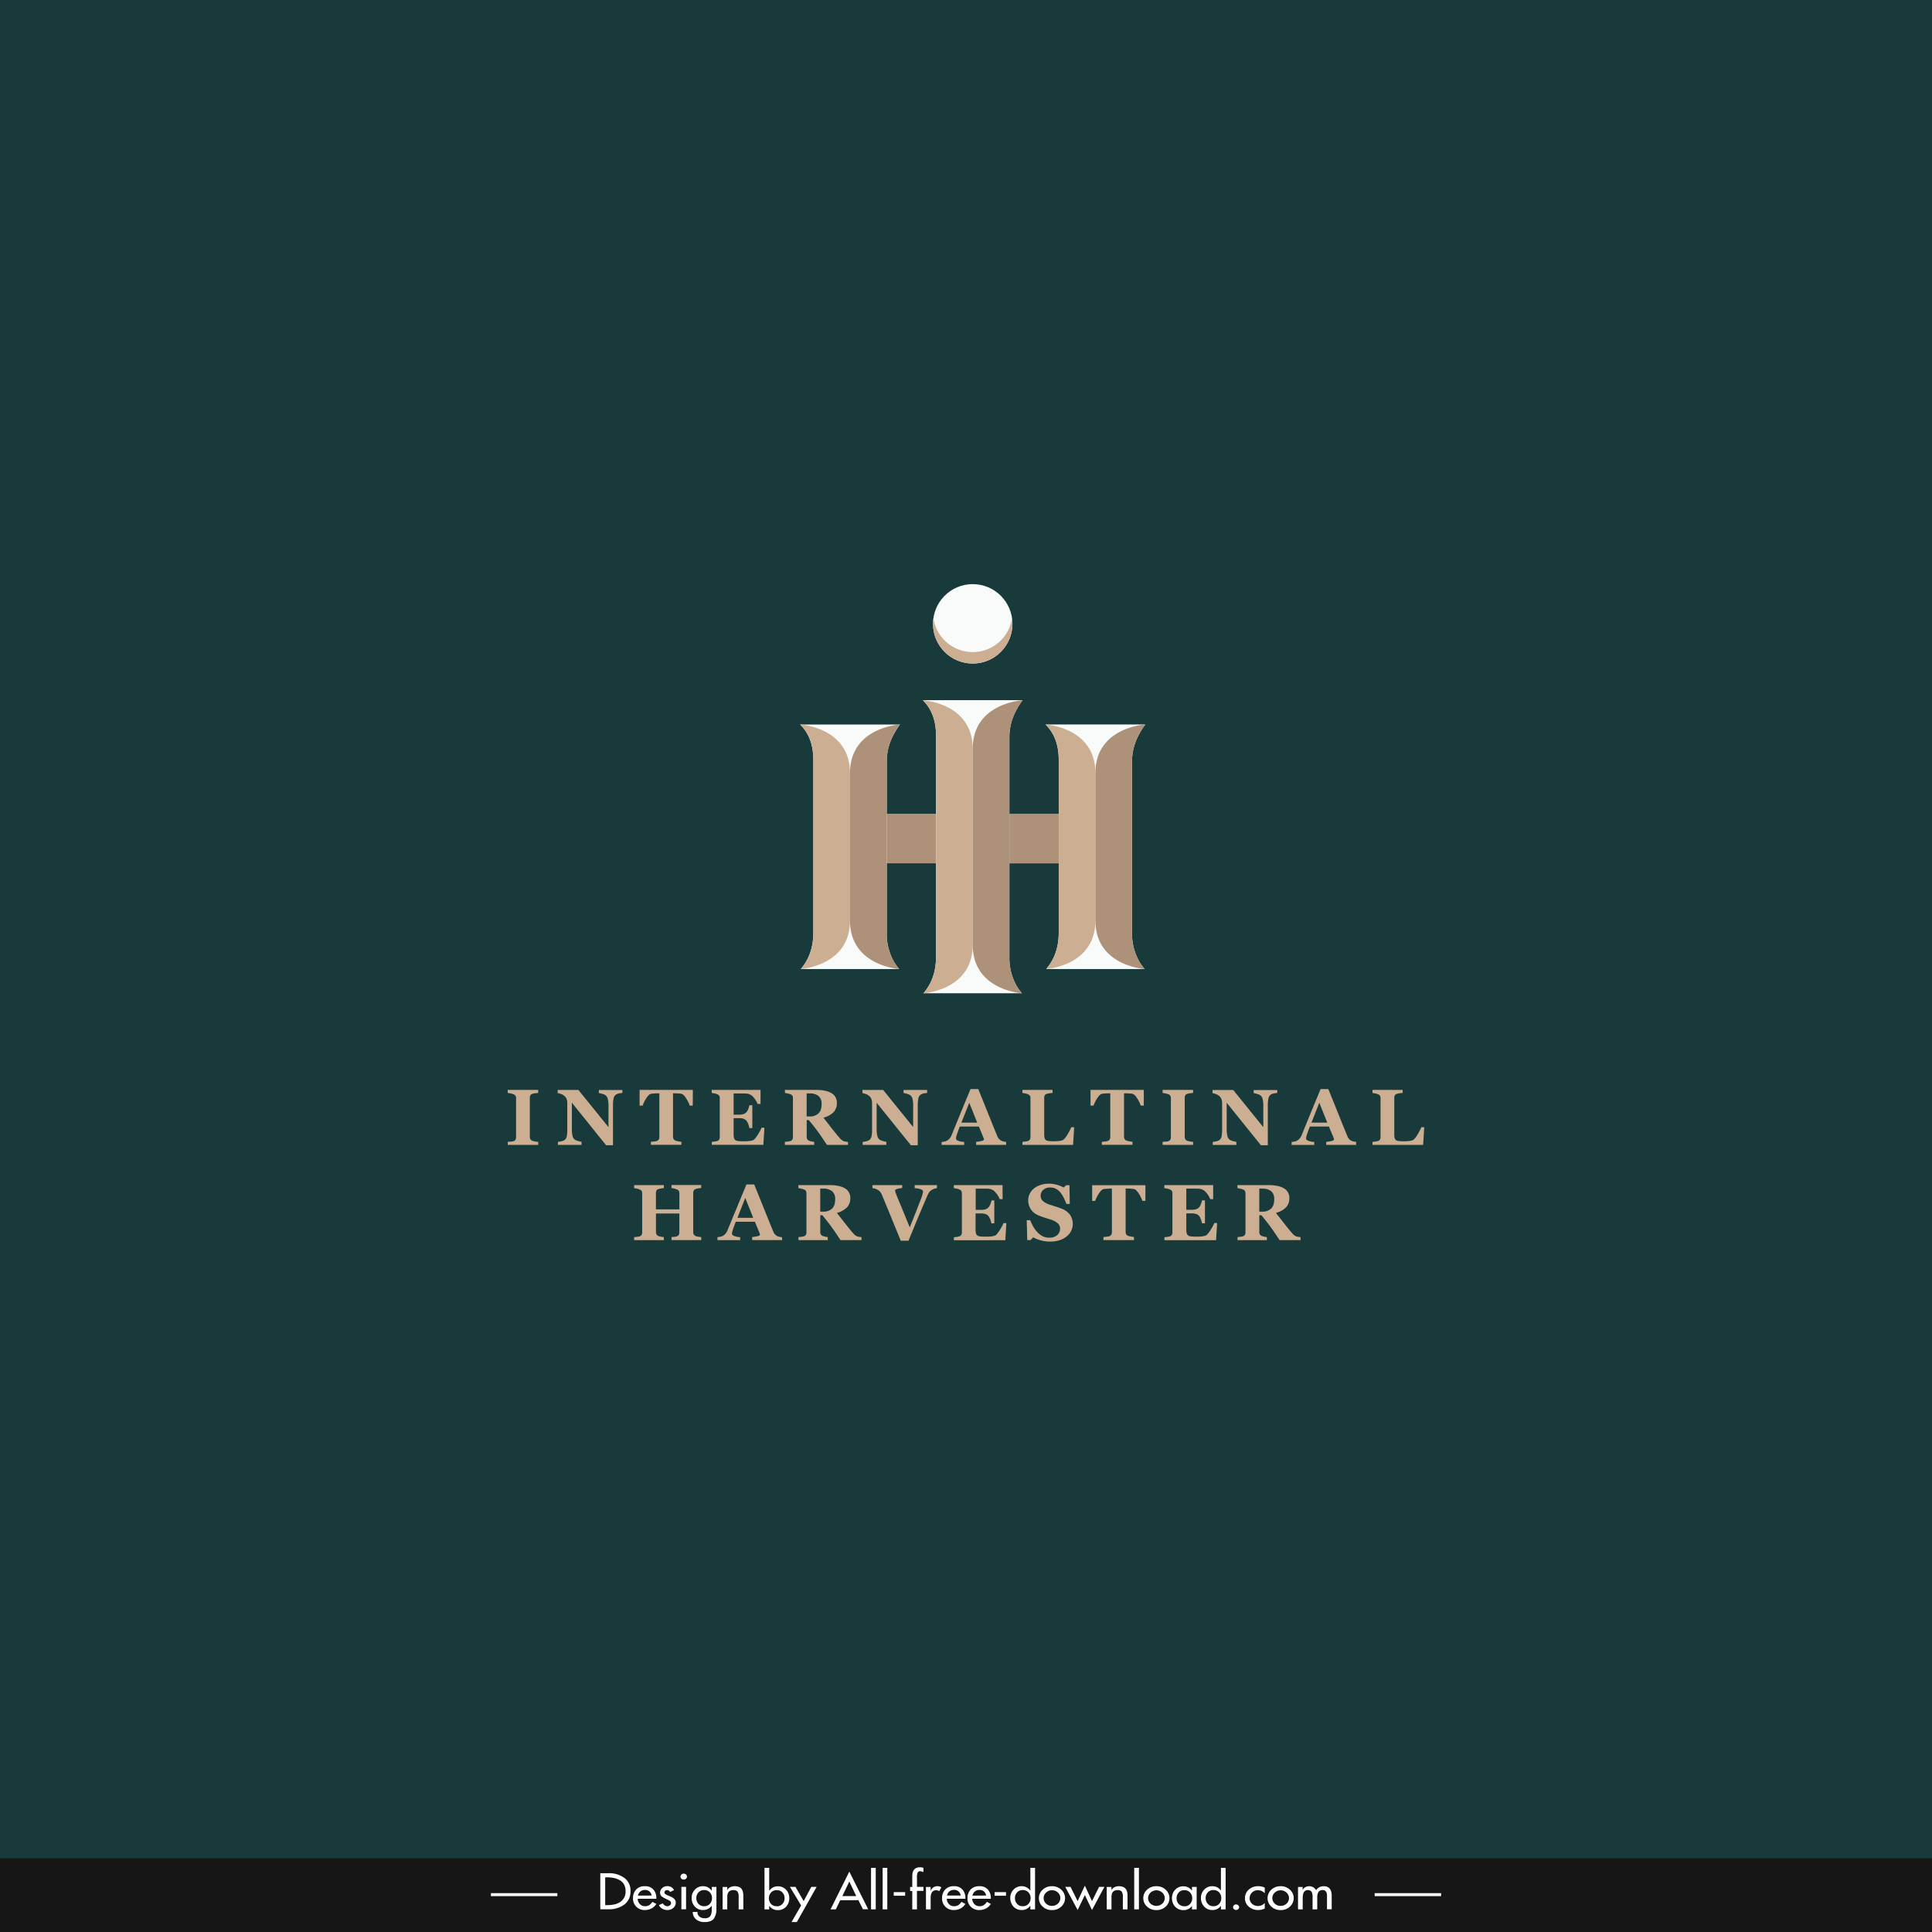 <svg id="Layer_1" data-name="Layer 1" xmlns="http://www.w3.org/2000/svg" viewBox="0 0 1024 1024"><defs><style>.cls-1{fill:#183a3a;}.cls-2{fill:#161616;}.cls-3{fill:#fff;}.cls-4{fill:#ccaf93;}.cls-5{fill:#ad9179;}.cls-6{fill:#f9fbfb;}</style></defs><title>Logo IH 01</title><rect class="cls-1" width="1024" height="1024"/><rect class="cls-2" y="984.95" width="1024" height="39.05"/><path class="cls-3" d="M318.17,992.84h4.31a13.64,13.64,0,0,1,8.38,2.46,8.13,8.13,0,0,1,3.31,7,8.41,8.41,0,0,1-3.29,7.17,13.66,13.66,0,0,1-8.48,2.49h-4.23Zm2.6,16.93h.91a18.69,18.69,0,0,0,3.82-.37,9,9,0,0,0,3.13-1.24,6.5,6.5,0,0,0,2.14-2.28,6.89,6.89,0,0,0,.8-3.48,7.31,7.31,0,0,0-.78-3.51,5.75,5.75,0,0,0-2.2-2.28,10.72,10.72,0,0,0-3.11-1.21,17,17,0,0,0-3.8-.38h-.91Z"/><path class="cls-3" d="M338,1006.4a4.19,4.19,0,0,0,1.1,2.76,3.62,3.62,0,0,0,2.79,1.17,4,4,0,0,0,2.23-.57,5.89,5.89,0,0,0,1.64-1.74l2.11,1.09a6.53,6.53,0,0,1-2.51,2.38,7.13,7.13,0,0,1-3.49.86,6,6,0,0,1-6.36-6.23,6.6,6.6,0,0,1,1.63-4.61,6,6,0,0,1,4.67-1.78,5.64,5.64,0,0,1,4.51,1.78,6.64,6.64,0,0,1,1.55,4.53v.36Zm7.38-1.73a3.47,3.47,0,0,0-1.15-2.16,3.6,3.6,0,0,0-2.42-.8,3.88,3.88,0,0,0-1.34.22,3.56,3.56,0,0,0-1.11.62,3.49,3.49,0,0,0-.8,1,3.66,3.66,0,0,0-.43,1.17Z"/><path class="cls-3" d="M355.18,1002.8a1.78,1.78,0,0,0-1.66-1,1.49,1.49,0,0,0-.94.34,1,1,0,0,0-.41.83,1,1,0,0,0,.31.77,3.46,3.46,0,0,0,.87.6l.56.24.63.26a2.52,2.52,0,0,0,.39.15,1.22,1.22,0,0,1,.25.11,7,7,0,0,1,2.18,1.34,2.64,2.64,0,0,1,.8,2,3.58,3.58,0,0,1-1.32,2.81,4.67,4.67,0,0,1-3.13,1.11,5.44,5.44,0,0,1-2.72-.72,4.53,4.53,0,0,1-1.05-.83,3.71,3.71,0,0,1-.7-1.11l2.12-.88a2.7,2.7,0,0,0,2.35,1.52,2,2,0,0,0,1.08-.3,1.77,1.77,0,0,0,.73-.73,1.27,1.27,0,0,0,.1-1,1.81,1.81,0,0,0-.86-1l-2.43-1.19a9.86,9.86,0,0,1-1.1-.61,3.71,3.71,0,0,1-.78-.64,2.63,2.63,0,0,1-.46-.77,3.28,3.28,0,0,1,1-3.4,3.85,3.85,0,0,1,2.71-1,3.73,3.73,0,0,1,3.54,2.08Z"/><path class="cls-3" d="M364.1,994.66a1.41,1.41,0,0,1-.49,1.09,1.73,1.73,0,0,1-1.22.46,1.69,1.69,0,0,1-1.21-.46,1.42,1.42,0,0,1-.5-1.09,1.5,1.5,0,0,1,.5-1.12,1.66,1.66,0,0,1,1.21-.47,1.7,1.7,0,0,1,1.22.47A1.49,1.49,0,0,1,364.1,994.66Zm-.47,17.29h-2.48v-11.86h2.48Z"/><path class="cls-3" d="M379.72,1011.72a8.57,8.57,0,0,1-1.38,5.2q-1.38,1.82-4.92,1.82a6.81,6.81,0,0,1-4.48-1.44,5.07,5.07,0,0,1-1.77-3.93h2.49a3,3,0,0,0,1.06,2.47,4.33,4.33,0,0,0,2.81.87,3.32,3.32,0,0,0,2.92-1.14,5.58,5.58,0,0,0,.78-3.22v-2.25h-.05a5.56,5.56,0,0,1-1.92,1.66,5.26,5.26,0,0,1-2.47.59,5.77,5.77,0,0,1-4.54-1.85,6.55,6.55,0,0,1-1.66-4.56,6.15,6.15,0,0,1,1.69-4.36,5.67,5.67,0,0,1,4.39-1.85,5.23,5.23,0,0,1,4.51,2.39h.05v-2h2.49Zm-6.55-1.39a3.9,3.9,0,0,0,3.07-1.25,4.4,4.4,0,0,0,1.14-3.06,4.32,4.32,0,0,0-1.14-3,3.89,3.89,0,0,0-3.07-1.24,3.79,3.79,0,0,0-3,1.27,4.33,4.33,0,0,0-1.11,3,4.4,4.4,0,0,0,1.11,3A3.82,3.82,0,0,0,373.17,1010.33Z"/><path class="cls-3" d="M385.44,1001.68h.06a3.68,3.68,0,0,1,1.6-1.44,5.2,5.2,0,0,1,2.3-.51,5.72,5.72,0,0,1,2.15.36,3.4,3.4,0,0,1,1.42,1,4.1,4.1,0,0,1,.78,1.61,9.44,9.44,0,0,1,.23,2.17V1012H391.5v-6.79a4.6,4.6,0,0,0-.56-2.56,2.56,2.56,0,0,0-2.29-.84,4.13,4.13,0,0,0-1.08.12,2.55,2.55,0,0,0-.77.32,2.27,2.27,0,0,0-.56.5,5.88,5.88,0,0,0-.41.61,1.82,1.82,0,0,0-.15.45c-.05.19-.09.38-.13.57s-.06.39-.08.59,0,.35,0,.46V1012H383v-11.86h2.48Z"/><path class="cls-3" d="M405.2,990h2.49v12.11h.06a5.33,5.33,0,0,1,4.5-2.33,5.68,5.68,0,0,1,4.4,1.85,6.19,6.19,0,0,1,1.68,4.36,6.59,6.59,0,0,1-1.65,4.56,5.77,5.77,0,0,1-4.54,1.85,5.26,5.26,0,0,1-2.47-.59,5.38,5.38,0,0,1-1.92-1.66h-.06V1012H405.2Zm6.44,20.38a3.87,3.87,0,0,0,3.07-1.25,4.4,4.4,0,0,0,1.14-3.06,4.32,4.32,0,0,0-1.14-3,3.87,3.87,0,0,0-3.07-1.24,3.8,3.8,0,0,0-3,1.27,4.33,4.33,0,0,0-1.11,3,4.4,4.4,0,0,0,1.11,3A3.83,3.83,0,0,0,411.64,1010.33Z"/><path class="cls-3" d="M418.69,1000.09h2.91l4.36,7.52,4.06-7.52h2.8l-10.48,18.65h-2.82l5.09-8.82Z"/><path class="cls-3" d="M445.36,1007.16,443,1012H440.2L450.15,992l10,19.92h-2.79l-2.38-4.79Zm4.79-9.91-3.71,7.73h7.41Z"/><path class="cls-3" d="M464.16,1012h-2.49V990h2.49Z"/><path class="cls-3" d="M470.29,1012h-2.48V990h2.48Z"/><path class="cls-3" d="M479.75,1002.87v1.91H473.7v-1.91Z"/><path class="cls-3" d="M489.42,992.26a4.9,4.9,0,0,0-1.66-.48,1.37,1.37,0,0,0-1.16.46,2.79,2.79,0,0,0-.5,1.16c-.05.33-.08.6-.09.8s0,.46,0,.8v5.09h3.43v2.12H486V1012h-2.48v-9.74h-1.14v-2.12h1.14v-5.78q0-4.66,4.17-4.67a5.06,5.06,0,0,1,1.74.31Z"/><path class="cls-3" d="M493.26,1002h.08a3.87,3.87,0,0,1,1.39-1.67,3.8,3.8,0,0,1,2.15-.61,4.1,4.1,0,0,1,2.05.58l-1.13,2.09a2.41,2.41,0,0,0-1.52-.49,2.52,2.52,0,0,0-2.55,1.42,5.37,5.37,0,0,0-.37,1.31,9.31,9.31,0,0,0-.1,1.48V1012h-2.48v-11.86h2.48Z"/><path class="cls-3" d="M501.8,1006.4a4.25,4.25,0,0,0,1.11,2.76,3.62,3.62,0,0,0,2.79,1.17,4,4,0,0,0,2.23-.57,6,6,0,0,0,1.64-1.74l2.1,1.09a6.43,6.43,0,0,1-2.5,2.38,7.17,7.17,0,0,1-3.5.86,6,6,0,0,1-6.35-6.23,6.6,6.6,0,0,1,1.63-4.61,6,6,0,0,1,4.67-1.78,5.6,5.6,0,0,1,4.5,1.78,6.64,6.64,0,0,1,1.55,4.53v.36Zm7.39-1.73a3.36,3.36,0,0,0-3.57-3,3.88,3.88,0,0,0-1.34.22,3.45,3.45,0,0,0-1.11.62,3.49,3.49,0,0,0-.8,1,3.43,3.43,0,0,0-.43,1.17Z"/><path class="cls-3" d="M515.29,1006.4a4.25,4.25,0,0,0,1.11,2.76,3.59,3.59,0,0,0,2.78,1.17,4,4,0,0,0,2.23-.57,5.89,5.89,0,0,0,1.64-1.74l2.11,1.09a6.57,6.57,0,0,1-2.5,2.38,7.2,7.2,0,0,1-3.5.86,6,6,0,0,1-6.36-6.23,6.64,6.64,0,0,1,1.63-4.61,6,6,0,0,1,4.67-1.78,5.64,5.64,0,0,1,4.51,1.78,6.64,6.64,0,0,1,1.55,4.53v.36Zm7.38-1.73a3.47,3.47,0,0,0-1.15-2.16,3.58,3.58,0,0,0-2.42-.8,3.92,3.92,0,0,0-1.34.22,3.4,3.4,0,0,0-1.1.62,3.32,3.32,0,0,0-.8,1,3.24,3.24,0,0,0-.43,1.17Z"/><path class="cls-3" d="M533.2,1002.87v1.91h-6.05v-1.91Z"/><path class="cls-3" d="M546.11,1010.1h-.06a5.56,5.56,0,0,1-1.92,1.66,5.23,5.23,0,0,1-2.47.59,5.77,5.77,0,0,1-4.54-1.85,6.59,6.59,0,0,1-1.65-4.56,6.19,6.19,0,0,1,1.68-4.36,5.67,5.67,0,0,1,4.39-1.85,5.34,5.34,0,0,1,4.51,2.33h.06V990h2.49v22h-2.49Zm-4.07.23a3.89,3.89,0,0,0,3.07-1.25,4.39,4.39,0,0,0,1.13-3.06,4.31,4.31,0,0,0-1.13-3,3.88,3.88,0,0,0-3.07-1.24,3.79,3.79,0,0,0-3,1.27,4.32,4.32,0,0,0-1.1,3,4.39,4.39,0,0,0,1.1,3A3.82,3.82,0,0,0,542,1010.33Z"/><path class="cls-3" d="M552.66,1001.56a7,7,0,0,1,4.92-1.83,7,7,0,0,1,4.89,1.83,6,6,0,0,1,0,9,7,7,0,0,1-4.89,1.82,7,7,0,0,1-4.92-1.82,6,6,0,0,1,0-9Zm.49,4.48a4,4,0,0,0,1.3,2.92,4.36,4.36,0,0,0,3.13,1.21,4.42,4.42,0,0,0,3.12-1.21A4,4,0,0,0,562,1006a3.88,3.88,0,0,0-1.29-2.91,4.42,4.42,0,0,0-3.12-1.22,4.36,4.36,0,0,0-3.13,1.22A3.9,3.9,0,0,0,553.15,1006Z"/><path class="cls-3" d="M571.17,1007.64l3.82-8.21,3.79,8.21,3.75-7.55h2.82l-6.57,12.26-3.79-7.93-3.82,7.93-6.57-12.26h2.81Z"/><path class="cls-3" d="M589.08,1001.68h.06a3.65,3.65,0,0,1,1.61-1.44,5.16,5.16,0,0,1,2.29-.51,5.78,5.78,0,0,1,2.16.36,3.43,3.43,0,0,1,1.41,1,4,4,0,0,1,.78,1.61,8.92,8.92,0,0,1,.23,2.17V1012h-2.49v-6.79a4.61,4.61,0,0,0-.55-2.56,2.56,2.56,0,0,0-2.29-.84,4.18,4.18,0,0,0-1.08.12,2.55,2.55,0,0,0-.77.32,2.47,2.47,0,0,0-.56.5,5.88,5.88,0,0,0-.41.61,3.36,3.36,0,0,0-.15.45,5.78,5.78,0,0,0-.12.57c0,.2-.07.39-.09.59s0,.35,0,.46V1012H586.6v-11.86h2.48Z"/><path class="cls-3" d="M603.65,1012h-2.49V990h2.49Z"/><path class="cls-3" d="M608,1001.56a7,7,0,0,1,4.92-1.83,7,7,0,0,1,4.89,1.83,6,6,0,0,1,0,9,7,7,0,0,1-4.89,1.82,7,7,0,0,1-4.92-1.82,6,6,0,0,1,0-9Zm.5,4.48a4,4,0,0,0,1.29,2.92,4.64,4.64,0,0,0,6.25,0,4,4,0,0,0,1.3-2.92,3.93,3.93,0,0,0-1.3-2.91,4.61,4.61,0,0,0-6.25,0A3.92,3.92,0,0,0,608.52,1006Z"/><path class="cls-3" d="M634.25,1012h-2.49v-1.85h0a5.22,5.22,0,0,1-4.4,2.25,5.83,5.83,0,0,1-4.54-1.85,6.59,6.59,0,0,1-1.65-4.56,6.19,6.19,0,0,1,1.68-4.36,5.73,5.73,0,0,1,4.43-1.85,5.34,5.34,0,0,1,4.48,2.33h0v-2h2.49Zm-6.55-1.62a3.88,3.88,0,0,0,3.06-1.25,4.4,4.4,0,0,0,1.14-3.06,4.32,4.32,0,0,0-1.14-3,3.87,3.87,0,0,0-3.06-1.24,3.79,3.79,0,0,0-3,1.27,4.32,4.32,0,0,0-1.1,3,4.39,4.39,0,0,0,1.1,3A3.82,3.82,0,0,0,627.7,1010.33Z"/><path class="cls-3" d="M647.12,1010.1h0a5.47,5.47,0,0,1-1.92,1.66,5.23,5.23,0,0,1-2.47.59,5.74,5.74,0,0,1-4.53-1.85,6.56,6.56,0,0,1-1.67-4.56,6.15,6.15,0,0,1,1.69-4.36,5.69,5.69,0,0,1,4.39-1.85,5.34,5.34,0,0,1,4.51,2.33h0V990h2.49v22h-2.49Zm-4,.23a3.89,3.89,0,0,0,3.06-1.25,4.39,4.39,0,0,0,1.13-3.06,4.31,4.31,0,0,0-1.13-3,3.89,3.89,0,0,0-3.06-1.24,3.79,3.79,0,0,0-3,1.27,4.33,4.33,0,0,0-1.11,3,4.4,4.4,0,0,0,1.11,3A3.82,3.82,0,0,0,643.07,1010.33Z"/><path class="cls-3" d="M656.75,1010.88a1.36,1.36,0,0,1-.47,1,1.64,1.64,0,0,1-1.14.43,1.6,1.6,0,0,1-1.13-.43,1.36,1.36,0,0,1,0-2.06,1.56,1.56,0,0,1,1.13-.44,1.6,1.6,0,0,1,1.14.44A1.36,1.36,0,0,1,656.75,1010.88Z"/><path class="cls-3" d="M670.35,1003.46a5,5,0,0,0-3.71-1.6,4.27,4.27,0,0,0-3.07,1.24,4.05,4.05,0,0,0-1.24,2.92,3.92,3.92,0,0,0,1.24,3,4.61,4.61,0,0,0,3.24,1.2,4.85,4.85,0,0,0,3.54-1.58v2.92a8.09,8.09,0,0,1-3.57.78,7.13,7.13,0,0,1-4.92-1.8,5.64,5.64,0,0,1-2-4.43,5.87,5.87,0,0,1,2-4.56,7.24,7.24,0,0,1,5.06-1.83,7.12,7.12,0,0,1,3.43.79Z"/><path class="cls-3" d="M673.86,1001.56a7,7,0,0,1,4.91-1.83,6.93,6.93,0,0,1,4.89,1.83,6,6,0,0,1,0,9,6.93,6.93,0,0,1-4.89,1.82,7,7,0,0,1-4.91-1.82,6,6,0,0,1,0-9Zm.49,4.48a4,4,0,0,0,1.3,2.92,4.35,4.35,0,0,0,3.12,1.21,4.42,4.42,0,0,0,3.13-1.21,4,4,0,0,0,1.3-2.92,3.93,3.93,0,0,0-1.3-2.91,4.43,4.43,0,0,0-3.13-1.22,4.36,4.36,0,0,0-3.12,1.22A3.9,3.9,0,0,0,674.35,1006Z"/><path class="cls-3" d="M690.35,1001.58h.06a4.33,4.33,0,0,1,1.48-1.33,4,4,0,0,1,1.94-.52,4.19,4.19,0,0,1,3.74,2.11,4.36,4.36,0,0,1,1.67-1.54,4.82,4.82,0,0,1,2.31-.57c2.86,0,4.28,1.71,4.28,5.12v7.1h-2.49v-6.72c0-.3,0-.6,0-.9a5,5,0,0,0-.15-.86,2.53,2.53,0,0,0-.33-.77,2.3,2.3,0,0,0-.61-.64,2.44,2.44,0,0,0-1.27-.3,2.75,2.75,0,0,0-1.33.3,2.34,2.34,0,0,0-.81.7,3.65,3.65,0,0,0-.46,1,8.79,8.79,0,0,0-.21,1.14c0,.34,0,.73,0,1.17V1012h-2.48v-6.29c0-.4,0-.74,0-1a8.87,8.87,0,0,0-.16-1,2.68,2.68,0,0,0-.37-1,2,2,0,0,0-.69-.63,2.13,2.13,0,0,0-1.13-.28,2.34,2.34,0,0,0-2.46,1.52,6.22,6.22,0,0,0-.33,1.34,11,11,0,0,0-.09,1.5V1012h-2.48v-11.86h2.48Z"/><rect class="cls-3" x="260.19" y="1003.41" width="35.21" height="1.58"/><rect class="cls-3" x="728.61" y="1003.41" width="35.2" height="1.58"/><path class="cls-4" d="M285.29,606.8H269.13v-1.6l1.63-.12a5.46,5.46,0,0,0,1.49-.25,1.93,1.93,0,0,0,1-.81,2.67,2.67,0,0,0,.28-1.28V582.09a2.65,2.65,0,0,0-.27-1.23,1.9,1.9,0,0,0-1.05-.86,9.51,9.51,0,0,0-1.45-.43c-.65-.14-1.2-.24-1.67-.3v-1.6h16.16v1.6l-1.54.18a8.5,8.5,0,0,0-1.56.32,1.67,1.67,0,0,0-1.07.83,2.93,2.93,0,0,0-.27,1.28v20.63a2.74,2.74,0,0,0,.28,1.27,2,2,0,0,0,1.06.85,7.62,7.62,0,0,0,1.42.36,13.16,13.16,0,0,0,1.68.21Z"/><path class="cls-4" d="M329.87,579.27c-.38.05-.93.12-1.64.23a4.3,4.3,0,0,0-1.93.8,3.11,3.11,0,0,0-1.08,1.9,18.49,18.49,0,0,0-.32,3.95V607h-3.65L303.1,584.45v13.67a16.38,16.38,0,0,0,.34,3.87,3.49,3.49,0,0,0,1.1,1.94,4.92,4.92,0,0,0,1.76.8,19.1,19.1,0,0,0,1.93.47v1.6H295.71v-1.6a14,14,0,0,0,1.84-.29,4.81,4.81,0,0,0,1.73-.73,3.11,3.11,0,0,0,1.1-1.8,18.7,18.7,0,0,0,.3-4v-13.8a5.94,5.94,0,0,0-.32-1.94,4,4,0,0,0-1-1.57,5.6,5.6,0,0,0-1.65-1.1,10.53,10.53,0,0,0-2.13-.62v-1.65h11l15.93,19.71v-11a16.15,16.15,0,0,0-.35-3.91,3.51,3.51,0,0,0-1.11-1.9,5,5,0,0,0-1.76-.81c-.78-.23-1.42-.38-1.89-.47v-1.6h12.5Z"/><path class="cls-4" d="M367.18,586h-1.6a17.41,17.41,0,0,0-2-4c-.93-1.43-1.8-2.19-2.59-2.3-.44-.06-1-.11-1.62-.15s-1.19-.06-1.66-.06h-1v22.85a3,3,0,0,0,.27,1.3,1.91,1.91,0,0,0,1,.9,9.4,9.4,0,0,0,1.46.38c.67.13,1.23.22,1.7.27v1.6H345v-1.6l1.67-.17a5.68,5.68,0,0,0,1.47-.28,1.94,1.94,0,0,0,1.07-.88,3,3,0,0,0,.26-1.31V579.5h-1c-.46,0-1,0-1.66.06s-1.18.09-1.62.15c-.79.11-1.65.87-2.59,2.3a17.75,17.75,0,0,0-2,4H339v-8.34h28.23Z"/><path class="cls-4" d="M403.1,585.11h-1.56a10.9,10.9,0,0,0-2.05-3.36,5.56,5.56,0,0,0-2.9-2,8.58,8.58,0,0,0-1.71-.18l-1.82,0h-4.23v11.23h3a7.66,7.66,0,0,0,2.05-.26,3.92,3.92,0,0,0,1.68-1,5.12,5.12,0,0,0,1-1.66,10.46,10.46,0,0,0,.63-2.08h1.56V597.9h-1.56a11.25,11.25,0,0,0-.63-2.17,5.94,5.94,0,0,0-1-1.8,3.45,3.45,0,0,0-1.6-1,7.19,7.19,0,0,0-2.13-.28h-3V601a8.78,8.78,0,0,0,.2,2.08,2.09,2.09,0,0,0,.72,1.18,3,3,0,0,0,1.41.51,17.31,17.31,0,0,0,2.43.13l1.73,0a16.57,16.57,0,0,0,1.76-.13,12.3,12.3,0,0,0,1.62-.3,2.34,2.34,0,0,0,1.11-.6,16.47,16.47,0,0,0,2.22-3.07,21.78,21.78,0,0,0,1.62-3.09h1.5l-.55,9.07H377.27v-1.6c.39,0,.91-.08,1.56-.16a6.06,6.06,0,0,0,1.4-.29,2,2,0,0,0,1-.83,2.8,2.8,0,0,0,.26-1.28V582.09a2.89,2.89,0,0,0-.22-1.22,2.11,2.11,0,0,0-1.09-.87,7.12,7.12,0,0,0-1.5-.46c-.64-.13-1.13-.22-1.46-.27v-1.6H403.1Z"/><path class="cls-4" d="M449.45,606.8H438.27c-1.93-2.95-3.53-5.31-4.81-7.06s-2.87-3.77-4.77-6.07h-1.13v8.84a2.58,2.58,0,0,0,.28,1.26,2.11,2.11,0,0,0,1.06.86,7.33,7.33,0,0,0,1.22.34c.55.11,1,.19,1.42.23v1.6H416v-1.6l1.57-.17a5.67,5.67,0,0,0,1.39-.28,2,2,0,0,0,1.05-.83,2.8,2.8,0,0,0,.26-1.28V582.09a3,3,0,0,0-.22-1.23A2,2,0,0,0,419,580a9.3,9.3,0,0,0-1.55-.46l-1.41-.27v-1.6h16.34c3.66,0,6.43.58,8.33,1.72a5.66,5.66,0,0,1,2.84,5.18,6.87,6.87,0,0,1-1.75,4.92,11.68,11.68,0,0,1-5.35,2.9q1.39,1.82,3.25,4.19t3.87,4.87c.43.53,1,1.18,1.74,2a5,5,0,0,0,1.94,1.42,7.51,7.51,0,0,0,1.2.25c.48.07.83.11,1,.12Zm-14-21.65a5.19,5.19,0,0,0-1.64-4.26,7.1,7.1,0,0,0-4.65-1.35h-1.62v12.2h1.56a6.54,6.54,0,0,0,4.68-1.58Q435.47,588.57,435.47,585.15Z"/><path class="cls-4" d="M491.4,579.27c-.38.05-.93.12-1.64.23a4.3,4.3,0,0,0-1.93.8,3.11,3.11,0,0,0-1.08,1.9,18.49,18.49,0,0,0-.32,3.95V607h-3.65l-18.15-22.52v13.67A16.38,16.38,0,0,0,465,602a3.49,3.49,0,0,0,1.1,1.94,4.92,4.92,0,0,0,1.76.8,19.1,19.1,0,0,0,1.93.47v1.6H457.24v-1.6a14,14,0,0,0,1.84-.29,4.88,4.88,0,0,0,1.73-.73,3.11,3.11,0,0,0,1.1-1.8,18.7,18.7,0,0,0,.3-4v-13.8a5.94,5.94,0,0,0-.32-1.94,4,4,0,0,0-1-1.57,5.6,5.6,0,0,0-1.65-1.1,10.53,10.53,0,0,0-2.13-.62v-1.65h11L484,597.38v-11a16.15,16.15,0,0,0-.35-3.91,3.51,3.51,0,0,0-1.11-1.9,5,5,0,0,0-1.77-.81c-.78-.23-1.41-.38-1.88-.47v-1.6h12.5Z"/><path class="cls-4" d="M533.25,606.8H517.38v-1.6a17.86,17.86,0,0,0,2.6-.4c1-.21,1.5-.47,1.5-.79a2.62,2.62,0,0,0,0-.37,2.43,2.43,0,0,0-.18-.55l-2.48-6H508.73c-.23.57-.49,1.22-.77,2s-.52,1.43-.72,2a10.54,10.54,0,0,0-.46,1.66,5.49,5.49,0,0,0-.07.72c0,.44.33.81,1,1.12a10.67,10.67,0,0,0,3.32.66v1.6H499.07v-1.6a9.58,9.58,0,0,0,1.53-.21,4.3,4.3,0,0,0,1.34-.48,5.26,5.26,0,0,0,1.43-1.21,6.41,6.41,0,0,0,1-1.71L509.12,590q2.38-5.79,5.28-12.77h4.11q4,9.9,6.3,15.65t3.88,9.52a4.53,4.53,0,0,0,.68,1.12,4.18,4.18,0,0,0,1.17,1,5,5,0,0,0,1.33.49,8.66,8.66,0,0,0,1.38.2ZM517.94,595l-4.21-10.53L509.57,595Z"/><path class="cls-4" d="M569.33,597.47l-.58,9.33H541.92v-1.6c.48,0,1-.1,1.69-.19a6.9,6.9,0,0,0,1.27-.26,2,2,0,0,0,1-.8,2.68,2.68,0,0,0,.28-1.31V582.09a2.89,2.89,0,0,0-.22-1.22,2.11,2.11,0,0,0-1.09-.87,6.6,6.6,0,0,0-1.53-.47l-1.43-.26v-1.6h16v1.6c-.44.05-1,.1-1.55.18a8.94,8.94,0,0,0-1.55.32,1.67,1.67,0,0,0-1.07.83,2.93,2.93,0,0,0-.27,1.28V601a9.21,9.21,0,0,0,.19,2.13,1.86,1.86,0,0,0,.71,1.15,3.12,3.12,0,0,0,1.49.5,22.49,22.49,0,0,0,2.64.12,25.41,25.41,0,0,0,3.19-.2,3.82,3.82,0,0,0,2.23-.85,14.55,14.55,0,0,0,2.15-2.95,30.54,30.54,0,0,0,1.75-3.47Z"/><path class="cls-4" d="M606.23,586h-1.6a17.41,17.41,0,0,0-2-4c-.93-1.43-1.8-2.19-2.59-2.3-.44-.06-1-.11-1.62-.15s-1.19-.06-1.66-.06h-1v22.85a3,3,0,0,0,.27,1.3,1.91,1.91,0,0,0,1.05.9,9.4,9.4,0,0,0,1.46.38c.67.13,1.23.22,1.7.27v1.6H584v-1.6l1.67-.17a5.68,5.68,0,0,0,1.47-.28,1.94,1.94,0,0,0,1.07-.88,3,3,0,0,0,.26-1.31V579.5h-1c-.46,0-1,0-1.66.06s-1.18.09-1.62.15c-.79.11-1.65.87-2.59,2.3a17.75,17.75,0,0,0-2,4H578v-8.34h28.23Z"/><path class="cls-4" d="M632.36,606.8H616.2v-1.6l1.63-.12a5.46,5.46,0,0,0,1.49-.25,1.93,1.93,0,0,0,1-.81,2.67,2.67,0,0,0,.27-1.28V582.09a2.65,2.65,0,0,0-.26-1.23,1.9,1.9,0,0,0-1-.86,9.35,9.35,0,0,0-1.46-.43c-.64-.14-1.19-.24-1.66-.3v-1.6h16.16v1.6l-1.54.18a8.5,8.5,0,0,0-1.56.32,1.67,1.67,0,0,0-1.07.83,2.93,2.93,0,0,0-.27,1.28v20.63a2.74,2.74,0,0,0,.28,1.27,2,2,0,0,0,1.06.85,7.41,7.41,0,0,0,1.42.36,13.16,13.16,0,0,0,1.68.21Z"/><path class="cls-4" d="M676.94,579.27c-.39.05-.93.12-1.64.23a4.3,4.3,0,0,0-1.93.8,3.11,3.11,0,0,0-1.08,1.9,18.49,18.49,0,0,0-.32,3.95V607h-3.66l-18.14-22.52v13.67a16.38,16.38,0,0,0,.34,3.87,3.49,3.49,0,0,0,1.1,1.94,4.92,4.92,0,0,0,1.76.8,19.1,19.1,0,0,0,1.93.47v1.6H642.78v-1.6a14,14,0,0,0,1.84-.29,4.88,4.88,0,0,0,1.73-.73,3.11,3.11,0,0,0,1.1-1.8,18.7,18.7,0,0,0,.3-4v-13.8a5.94,5.94,0,0,0-.32-1.94,4,4,0,0,0-1-1.57,5.6,5.6,0,0,0-1.65-1.1,10.53,10.53,0,0,0-2.13-.62v-1.65h11l15.93,19.71v-11a16.15,16.15,0,0,0-.35-3.91,3.51,3.51,0,0,0-1.11-1.9,5,5,0,0,0-1.77-.81c-.78-.23-1.41-.38-1.88-.47v-1.6h12.5Z"/><path class="cls-4" d="M718.79,606.8H702.92v-1.6a17.86,17.86,0,0,0,2.6-.4c1-.21,1.5-.47,1.5-.79a2.62,2.62,0,0,0,0-.37,2.43,2.43,0,0,0-.18-.55l-2.48-6H694.27c-.23.57-.49,1.22-.77,2s-.52,1.43-.72,2a10.54,10.54,0,0,0-.46,1.66,5.49,5.49,0,0,0-.07.72c0,.44.33.81,1,1.12a10.67,10.67,0,0,0,3.32.66v1.6H684.61v-1.6a9.58,9.58,0,0,0,1.53-.21,4.4,4.4,0,0,0,1.34-.48,5.26,5.26,0,0,0,1.43-1.21,6.41,6.41,0,0,0,1-1.71L694.66,590q2.39-5.79,5.28-12.77h4.11q4,9.9,6.3,15.65t3.88,9.52a4.53,4.53,0,0,0,.68,1.12,4.18,4.18,0,0,0,1.17,1,5,5,0,0,0,1.33.49,8.66,8.66,0,0,0,1.38.2ZM703.48,595l-4.22-10.53L695.11,595Z"/><path class="cls-4" d="M754.87,597.47l-.58,9.33H727.46v-1.6c.48,0,1-.1,1.69-.19a6.9,6.9,0,0,0,1.27-.26,1.89,1.89,0,0,0,1-.8,2.57,2.57,0,0,0,.29-1.31V582.09a2.89,2.89,0,0,0-.22-1.22,2.11,2.11,0,0,0-1.09-.87,6.91,6.91,0,0,0-1.53-.47l-1.43-.26v-1.6h16v1.6c-.44.05-1,.1-1.55.18a8.94,8.94,0,0,0-1.55.32,1.67,1.67,0,0,0-1.07.83,2.93,2.93,0,0,0-.27,1.28V601a9.21,9.21,0,0,0,.19,2.13,1.86,1.86,0,0,0,.71,1.15,3.12,3.12,0,0,0,1.49.5,22.49,22.49,0,0,0,2.64.12,25.41,25.41,0,0,0,3.19-.2,3.82,3.82,0,0,0,2.23-.85,14.18,14.18,0,0,0,2.14-2.95,29.16,29.16,0,0,0,1.76-3.47Z"/><path class="cls-4" d="M371.67,657.26H355.92v-1.6l1.5-.13a4.68,4.68,0,0,0,1.36-.24,2.07,2.07,0,0,0,1-.81,2.62,2.62,0,0,0,.29-1.29v-10H347.67V653a2.6,2.6,0,0,0,.3,1.25,1.94,1.94,0,0,0,1,.86,7.35,7.35,0,0,0,1.34.35,14.5,14.5,0,0,0,1.54.23v1.6H336.11v-1.6c.34,0,.85-.06,1.51-.14a7.38,7.38,0,0,0,1.45-.27,1.76,1.76,0,0,0,1-.82,2.6,2.6,0,0,0,.29-1.28V632.54a2.61,2.61,0,0,0-.25-1.21,2.16,2.16,0,0,0-1.06-.86,8.79,8.79,0,0,0-1.56-.49,11.82,11.82,0,0,0-1.4-.25v-1.6h15.75v1.6a11.39,11.39,0,0,0-1.52.2c-.59.11-1,.22-1.36.31a1.62,1.62,0,0,0-1.05.85,2.94,2.94,0,0,0-.26,1.24V641h12.44v-8.5a2.49,2.49,0,0,0-.27-1.21,2.12,2.12,0,0,0-1.06-.86,7.53,7.53,0,0,0-1.43-.46,11.26,11.26,0,0,0-1.43-.28v-1.6h15.75v1.6a13,13,0,0,0-1.48.17,12.07,12.07,0,0,0-1.48.34,1.65,1.65,0,0,0-1,.84,2.93,2.93,0,0,0-.27,1.25V653a2.65,2.65,0,0,0,.27,1.25,2,2,0,0,0,1,.86,7,7,0,0,0,1.43.37q.93.16,1.53.21Z"/><path class="cls-4" d="M414.52,657.26H398.66v-1.6a19.79,19.79,0,0,0,2.6-.41c1-.21,1.49-.47,1.49-.79a2.38,2.38,0,0,0,0-.36,3,3,0,0,0-.17-.56l-2.49-6H390c-.24.56-.49,1.21-.77,2s-.52,1.42-.72,2a9.52,9.52,0,0,0-.46,1.66,6.06,6.06,0,0,0-.08.72c0,.44.34.81,1,1.12a10.83,10.83,0,0,0,3.31.67v1.6h-12v-1.6a10.82,10.82,0,0,0,1.53-.22,4.37,4.37,0,0,0,1.35-.48,5.21,5.21,0,0,0,1.42-1.21,6.43,6.43,0,0,0,1-1.71q2.38-5.76,4.77-11.56l5.29-12.76h4.1q4,9.88,6.31,15.64t3.88,9.52a4.32,4.32,0,0,0,.67,1.12,4.49,4.49,0,0,0,1.17,1,4.72,4.72,0,0,0,1.34.49,10,10,0,0,0,1.37.21Zm-15.3-11.79L395,634.94l-4.15,10.53Z"/><path class="cls-4" d="M456.64,657.26H445.46q-2.9-4.44-4.81-7.06c-1.28-1.76-2.87-3.78-4.77-6.08h-1.12V653a2.65,2.65,0,0,0,.27,1.25,2.15,2.15,0,0,0,1.06.86,7.63,7.63,0,0,0,1.22.34,13.28,13.28,0,0,0,1.43.24v1.6H423.2v-1.6l1.57-.18a5.78,5.78,0,0,0,1.39-.28,2,2,0,0,0,1-.83,2.67,2.67,0,0,0,.27-1.28V632.54a3,3,0,0,0-.23-1.23,1.94,1.94,0,0,0-1.08-.86,8.72,8.72,0,0,0-1.55-.45q-.9-.19-1.41-.27v-1.6h16.34q5.49,0,8.32,1.71a5.65,5.65,0,0,1,2.85,5.18,6.88,6.88,0,0,1-1.76,4.92,11.74,11.74,0,0,1-5.34,2.91c.93,1.2,2,2.6,3.25,4.18s2.53,3.21,3.87,4.87c.42.53,1,1.19,1.73,2a5.21,5.21,0,0,0,1.94,1.43,9.71,9.71,0,0,0,1.2.24l1,.13Zm-14-21.66a5.21,5.21,0,0,0-1.63-4.26,7.12,7.12,0,0,0-4.65-1.34h-1.62v12.19h1.56a6.54,6.54,0,0,0,4.68-1.58Q442.67,639,442.66,635.6Z"/><path class="cls-4" d="M496.6,629.77a6,6,0,0,0-1.29.25,5.42,5.42,0,0,0-1.27.57,5,5,0,0,0-1.37,1.1,7.43,7.43,0,0,0-.95,1.61c-.43.94-1,2.32-1.79,4.14s-1.64,3.87-2.63,6.19q-1.31,3.12-2.84,6.83l-2.93,7.13h-4.12l-5.85-14.31q-3-7.28-4.19-10.1a7.27,7.27,0,0,0-.91-1.55,5.47,5.47,0,0,0-1.41-1.08,6.08,6.08,0,0,0-1.23-.54,9.34,9.34,0,0,0-1.42-.28v-1.6h15.79v1.56a14.62,14.62,0,0,0-3,.56c-.52.2-.79.45-.79.75a1.72,1.72,0,0,0,.08.48,6.73,6.73,0,0,0,.21.69q.66,1.8,2.38,5.9c1.15,2.73,2.85,6.88,5.11,12.48,1.38-3.41,2.53-6.28,3.45-8.64s1.72-4.43,2.42-6.23c.34-.88.63-1.69.85-2.45a6.49,6.49,0,0,0,.34-1.72c0-.43-.31-.8-.94-1.09a11.48,11.48,0,0,0-3.49-.65v-1.64h11.8Z"/><path class="cls-4" d="M531.41,635.56h-1.56a10.9,10.9,0,0,0-2.05-3.36,5.52,5.52,0,0,0-2.9-2,9.4,9.4,0,0,0-1.71-.18l-1.82,0h-4.23v11.22h3a7.28,7.28,0,0,0,2.05-.26,3.91,3.91,0,0,0,1.69-1,5.21,5.21,0,0,0,1-1.66,10.46,10.46,0,0,0,.63-2.08H527v12.16h-1.56a10,10,0,0,0-.63-2.17,6,6,0,0,0-1-1.8,3.5,3.5,0,0,0-1.6-1,7.3,7.3,0,0,0-2.14-.28h-3v8.4a8.78,8.78,0,0,0,.2,2.08,2.05,2.05,0,0,0,.73,1.18,2.93,2.93,0,0,0,1.4.51,17.37,17.37,0,0,0,2.44.13l1.72,0q1,0,1.77-.12a12.42,12.42,0,0,0,1.61-.31,2.42,2.42,0,0,0,1.12-.6,17,17,0,0,0,2.21-3.07,23.26,23.26,0,0,0,1.63-3.09h1.49l-.55,9.08H505.59v-1.6c.38,0,.9-.09,1.56-.17a6.07,6.07,0,0,0,1.39-.29,2,2,0,0,0,1-.83,2.67,2.67,0,0,0,.27-1.28V632.54a2.89,2.89,0,0,0-.23-1.22,2.07,2.07,0,0,0-1.09-.87A6.47,6.47,0,0,0,507,630c-.64-.14-1.13-.23-1.45-.27v-1.6h25.82Z"/><path class="cls-4" d="M556.53,658.06a18.06,18.06,0,0,1-5-.67,18.27,18.27,0,0,1-3.91-1.57l-1.42,1.44h-1.74l-.27-10.53H546a27.2,27.2,0,0,0,1.52,3.16,14.92,14.92,0,0,0,2.13,3,11.23,11.23,0,0,0,2.8,2.24,7.33,7.33,0,0,0,3.63.86,6.11,6.11,0,0,0,4.28-1.36,4.48,4.48,0,0,0,1.49-3.44,3.72,3.72,0,0,0-1.27-2.87,10.63,10.63,0,0,0-3.91-2l-3.17-1c-1-.31-1.87-.64-2.72-1A8.92,8.92,0,0,1,546.4,641a8.69,8.69,0,0,1-1.43-4.87,7.7,7.7,0,0,1,.74-3.28,8.52,8.52,0,0,1,2.16-2.82,10.52,10.52,0,0,1,3.47-1.91,13.64,13.64,0,0,1,4.59-.74,14.83,14.83,0,0,1,4.54.67,19.59,19.59,0,0,1,3.33,1.36l1.25-1.23h1.79l.16,9.93h-1.77c-.41-1.07-.89-2.16-1.44-3.28A14.3,14.3,0,0,0,562,632a8,8,0,0,0-2.32-1.9,6.4,6.4,0,0,0-3.08-.71,5.28,5.28,0,0,0-3.62,1.25,4,4,0,0,0-1.41,3.11,3.69,3.69,0,0,0,1.23,2.86,10.5,10.5,0,0,0,3.8,1.95l3.1,1c1.06.34,2,.67,2.82,1a10.13,10.13,0,0,1,4.52,3.18,8.53,8.53,0,0,1,.67,8.68,8.38,8.38,0,0,1-2.38,2.94,12.09,12.09,0,0,1-3.8,2A16.51,16.51,0,0,1,556.53,658.06Z"/><path class="cls-4" d="M607.09,636.46h-1.61a18,18,0,0,0-2-4c-.94-1.43-1.8-2.19-2.6-2.3-.43,0-1-.1-1.61-.14s-1.2-.07-1.66-.07h-1V652.8a3,3,0,0,0,.26,1.31,1.94,1.94,0,0,0,1,.89,9.28,9.28,0,0,0,1.47.38c.66.13,1.22.22,1.69.28v1.6H584.85v-1.6l1.67-.18a5.68,5.68,0,0,0,1.47-.28,1.9,1.9,0,0,0,1.07-.88,2.94,2.94,0,0,0,.27-1.31V630h-1c-.46,0-1,0-1.65.07s-1.19.09-1.62.14c-.79.11-1.66.87-2.59,2.3a17.61,17.61,0,0,0-2,4h-1.6v-8.33h28.23Z"/><path class="cls-4" d="M643,635.56h-1.56a10.71,10.71,0,0,0-2.05-3.36,5.52,5.52,0,0,0-2.9-2,9.4,9.4,0,0,0-1.71-.18L633,630h-4.23v11.22h3a7.4,7.4,0,0,0,2.06-.26,3.94,3.94,0,0,0,1.68-1,5.21,5.21,0,0,0,.95-1.66,10.46,10.46,0,0,0,.63-2.08h1.56v12.16h-1.56a10,10,0,0,0-.63-2.17,6,6,0,0,0-.95-1.8,3.5,3.5,0,0,0-1.6-1,7.3,7.3,0,0,0-2.14-.28h-3v8.4a8.78,8.78,0,0,0,.2,2.08,2.05,2.05,0,0,0,.73,1.18,2.93,2.93,0,0,0,1.4.51,17.37,17.37,0,0,0,2.44.13l1.72,0q1,0,1.77-.12a12.42,12.42,0,0,0,1.61-.31,2.42,2.42,0,0,0,1.12-.6,17,17,0,0,0,2.21-3.07,21.05,21.05,0,0,0,1.63-3.09h1.5l-.56,9.08H617.18v-1.6c.38,0,.9-.09,1.56-.17a6.07,6.07,0,0,0,1.39-.29,2,2,0,0,0,1-.83,2.67,2.67,0,0,0,.27-1.28V632.54a2.89,2.89,0,0,0-.23-1.22,2.07,2.07,0,0,0-1.09-.87,6.47,6.47,0,0,0-1.5-.45c-.64-.14-1.12-.23-1.45-.27v-1.6H643Z"/><path class="cls-4" d="M689.35,657.26H678.17q-2.89-4.44-4.81-7.06c-1.28-1.76-2.87-3.78-4.77-6.08h-1.13V653a2.65,2.65,0,0,0,.28,1.25,2.15,2.15,0,0,0,1.06.86,7.63,7.63,0,0,0,1.22.34,12.88,12.88,0,0,0,1.43.24v1.6H655.91v-1.6l1.57-.18a5.57,5.57,0,0,0,1.38-.28,2,2,0,0,0,1-.83,2.67,2.67,0,0,0,.27-1.28V632.54a3,3,0,0,0-.23-1.23,1.93,1.93,0,0,0-1.09-.86,8.25,8.25,0,0,0-1.55-.45c-.59-.13-1.06-.22-1.4-.27v-1.6h16.34c3.65,0,6.43.57,8.32,1.71a5.65,5.65,0,0,1,2.85,5.18,6.88,6.88,0,0,1-1.76,4.92,11.72,11.72,0,0,1-5.35,2.91l3.26,4.18q1.84,2.38,3.87,4.87c.42.53,1,1.19,1.73,2a5.13,5.13,0,0,0,1.94,1.43,9.34,9.34,0,0,0,1.2.24l1,.13Zm-14-21.66a5.24,5.24,0,0,0-1.63-4.26,7.12,7.12,0,0,0-4.65-1.34h-1.63v12.19H669a6.51,6.51,0,0,0,4.68-1.58Q675.36,639,675.37,635.6Z"/><rect class="cls-5" x="450.52" y="431.3" width="132.32" height="26.29"/><rect class="cls-5" x="514.84" y="431.3" width="68.01" height="26.29"/><circle class="cls-6" cx="515.56" cy="330.65" r="21.05"/><path class="cls-4" d="M515.56,345.62a21.06,21.06,0,0,1-20.83-18,21.75,21.75,0,0,0-.22,3,21,21,0,0,0,42.1,0,21.75,21.75,0,0,0-.22-3A21.06,21.06,0,0,1,515.56,345.62Z"/><path class="cls-6" d="M470,494.38v-91.5a29.64,29.64,0,0,1,2.72-11.68A42.22,42.22,0,0,1,477,384H424.07q7,6.86,7,18.72v91.67q0,11.49-6.65,19.23l0,0h52.2a25.81,25.81,0,0,1-2.92-4.11A29.7,29.7,0,0,1,470,494.38Z"/><path class="cls-4" d="M450.52,409.71v78.2c0,22.59-22.83,25.4-26.07,25.7q6.65-7.74,6.65-19.23V402.71q0-11.86-7-18.72S450.52,385.4,450.52,409.71Z"/><path class="cls-5" d="M473.71,509.52a26.1,26.1,0,0,0,2.89,4.09c-3.24-.3-26.08-3.11-26.08-25.7v-78.2C450.52,385.4,477,384,477,384a42.22,42.22,0,0,0-4.3,7.21A29.64,29.64,0,0,0,470,402.88v91.5A29.71,29.71,0,0,0,473.71,509.52Z"/><path class="cls-6" d="M600,494.38v-91.5a29.67,29.67,0,0,1,2.73-11.68,42.22,42.22,0,0,1,4.3-7.21H554.14q7,6.86,7,18.72v91.67q0,11.49-6.65,19.23l0,0H606.7a26.53,26.53,0,0,1-2.93-4.11A29.8,29.8,0,0,1,600,494.38Z"/><path class="cls-4" d="M580.59,409.71v78.2c0,22.59-22.83,25.4-26.07,25.7q6.65-7.74,6.65-19.23V402.71q0-11.86-7-18.72S580.59,385.4,580.59,409.71Z"/><path class="cls-5" d="M603.77,509.52a26.17,26.17,0,0,0,2.9,4.09c-3.24-.3-26.08-3.11-26.08-25.7v-78.2c0-24.31,26.46-25.72,26.46-25.72a42.22,42.22,0,0,0-4.3,7.21A29.67,29.67,0,0,0,600,402.88v91.5A29.8,29.8,0,0,0,603.77,509.52Z"/><path class="cls-6" d="M535,507.23V390a29.82,29.82,0,0,1,2.72-11.69,43.3,43.3,0,0,1,4.3-7.21H489.1q7,6.86,7,18.73V507.23q0,11.49-6.66,19.22l0,0h52.21a26.53,26.53,0,0,1-2.93-4.11A29.8,29.8,0,0,1,535,507.23Z"/><path class="cls-4" d="M515.56,396.86V500.78c0,22.59-22.84,25.41-26.08,25.7q6.64-7.74,6.65-19.23V389.87q0-11.88-7-18.73S515.56,372.55,515.56,396.86Z"/><path class="cls-5" d="M538.74,522.39a25.71,25.71,0,0,0,2.9,4.09c-3.24-.29-26.08-3.11-26.08-25.7V396.86c0-24.31,26.46-25.72,26.46-25.72a42.62,42.62,0,0,0-4.3,7.21A29.71,29.71,0,0,0,535,390V507.25A29.81,29.81,0,0,0,538.74,522.39Z"/></svg>